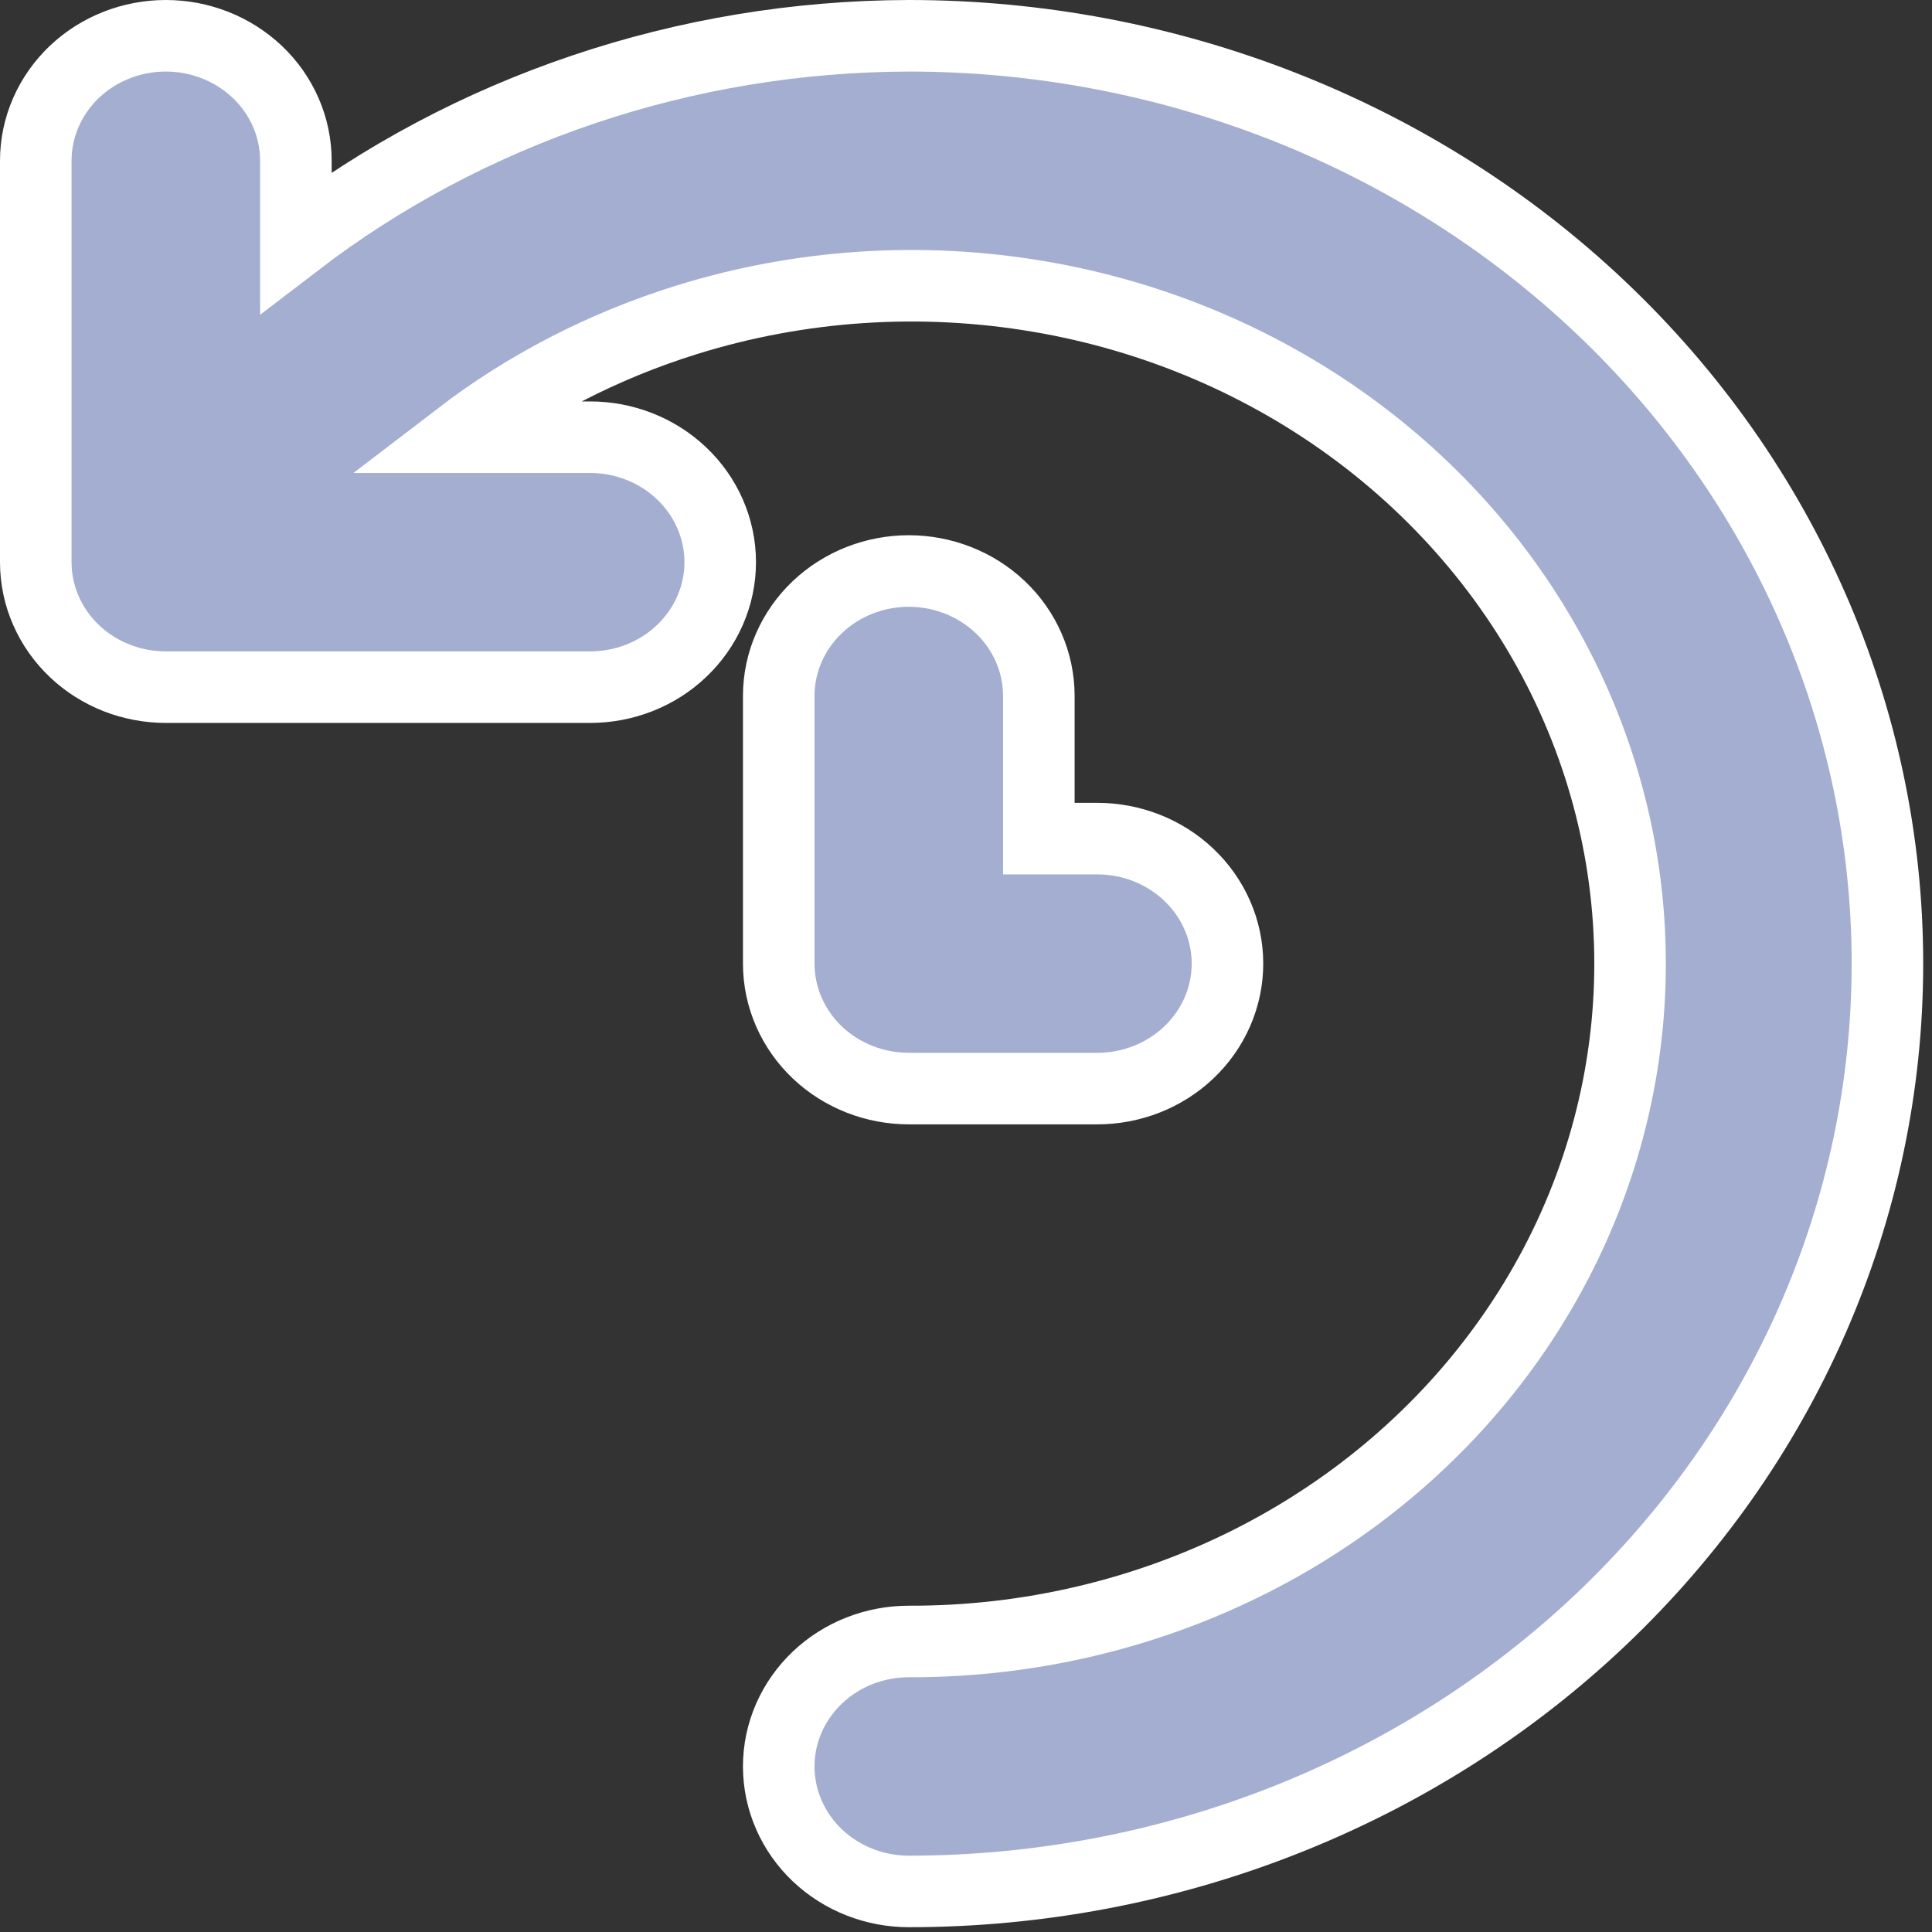 <svg width="27" height="27" viewBox="0 0 27 27" fill="none" xmlns="http://www.w3.org/2000/svg">
<rect x="0" y="0" width="27" height="27" fill="#333333" stroke="none"/>
<path d="M12.701 0.5L12.699 0.5C9.573 0.508 6.553 1.532 4.135 3.386V2.247C4.135 1.774 3.937 1.327 3.593 1.002L3.593 1.002C3.25 0.678 2.791 0.5 2.318 0.5C1.844 0.5 1.385 0.678 1.042 1.002C0.699 1.327 0.5 1.774 0.5 2.247V7.857C0.5 8.329 0.699 8.776 1.042 9.101C1.385 9.426 1.844 9.603 2.318 9.603H8.247C8.72 9.603 9.18 9.426 9.522 9.101C9.866 8.776 10.065 8.329 10.065 7.857C10.065 7.384 9.866 6.937 9.522 6.612C9.18 6.288 8.72 6.11 8.247 6.11H6.414C7.355 5.389 8.432 4.832 9.592 4.471C11.177 3.977 12.867 3.864 14.51 4.142C16.153 4.419 17.695 5.079 18.997 6.058C20.3 7.038 21.322 8.306 21.974 9.747C22.626 11.188 22.889 12.759 22.74 14.317C22.591 15.876 22.035 17.378 21.118 18.687C20.202 19.996 18.954 21.072 17.485 21.815C16.015 22.558 14.372 22.945 12.702 22.94H12.701C12.227 22.94 11.768 23.117 11.425 23.442C11.082 23.767 10.883 24.214 10.883 24.686C10.883 25.159 11.082 25.606 11.425 25.931C11.768 26.255 12.227 26.433 12.701 26.433C16.319 26.433 19.795 25.073 22.361 22.645C24.929 20.215 26.377 16.915 26.377 13.466C26.377 10.018 24.929 6.717 22.361 4.288C19.795 1.86 16.319 0.5 12.701 0.5ZM12.701 7.98C12.227 7.98 11.768 8.158 11.425 8.482C11.082 8.807 10.883 9.254 10.883 9.726V13.466C10.883 13.939 11.082 14.386 11.425 14.711C11.768 15.035 12.227 15.213 12.701 15.213H15.336C15.809 15.213 16.269 15.035 16.611 14.711C16.955 14.386 17.154 13.939 17.154 13.466C17.154 12.994 16.955 12.547 16.611 12.222C16.269 11.898 15.809 11.72 15.336 11.72H14.518V9.726C14.518 9.254 14.32 8.807 13.976 8.482C13.633 8.158 13.174 7.98 12.701 7.98Z" fill="#A3AED0" stroke="white"/>
</svg>
